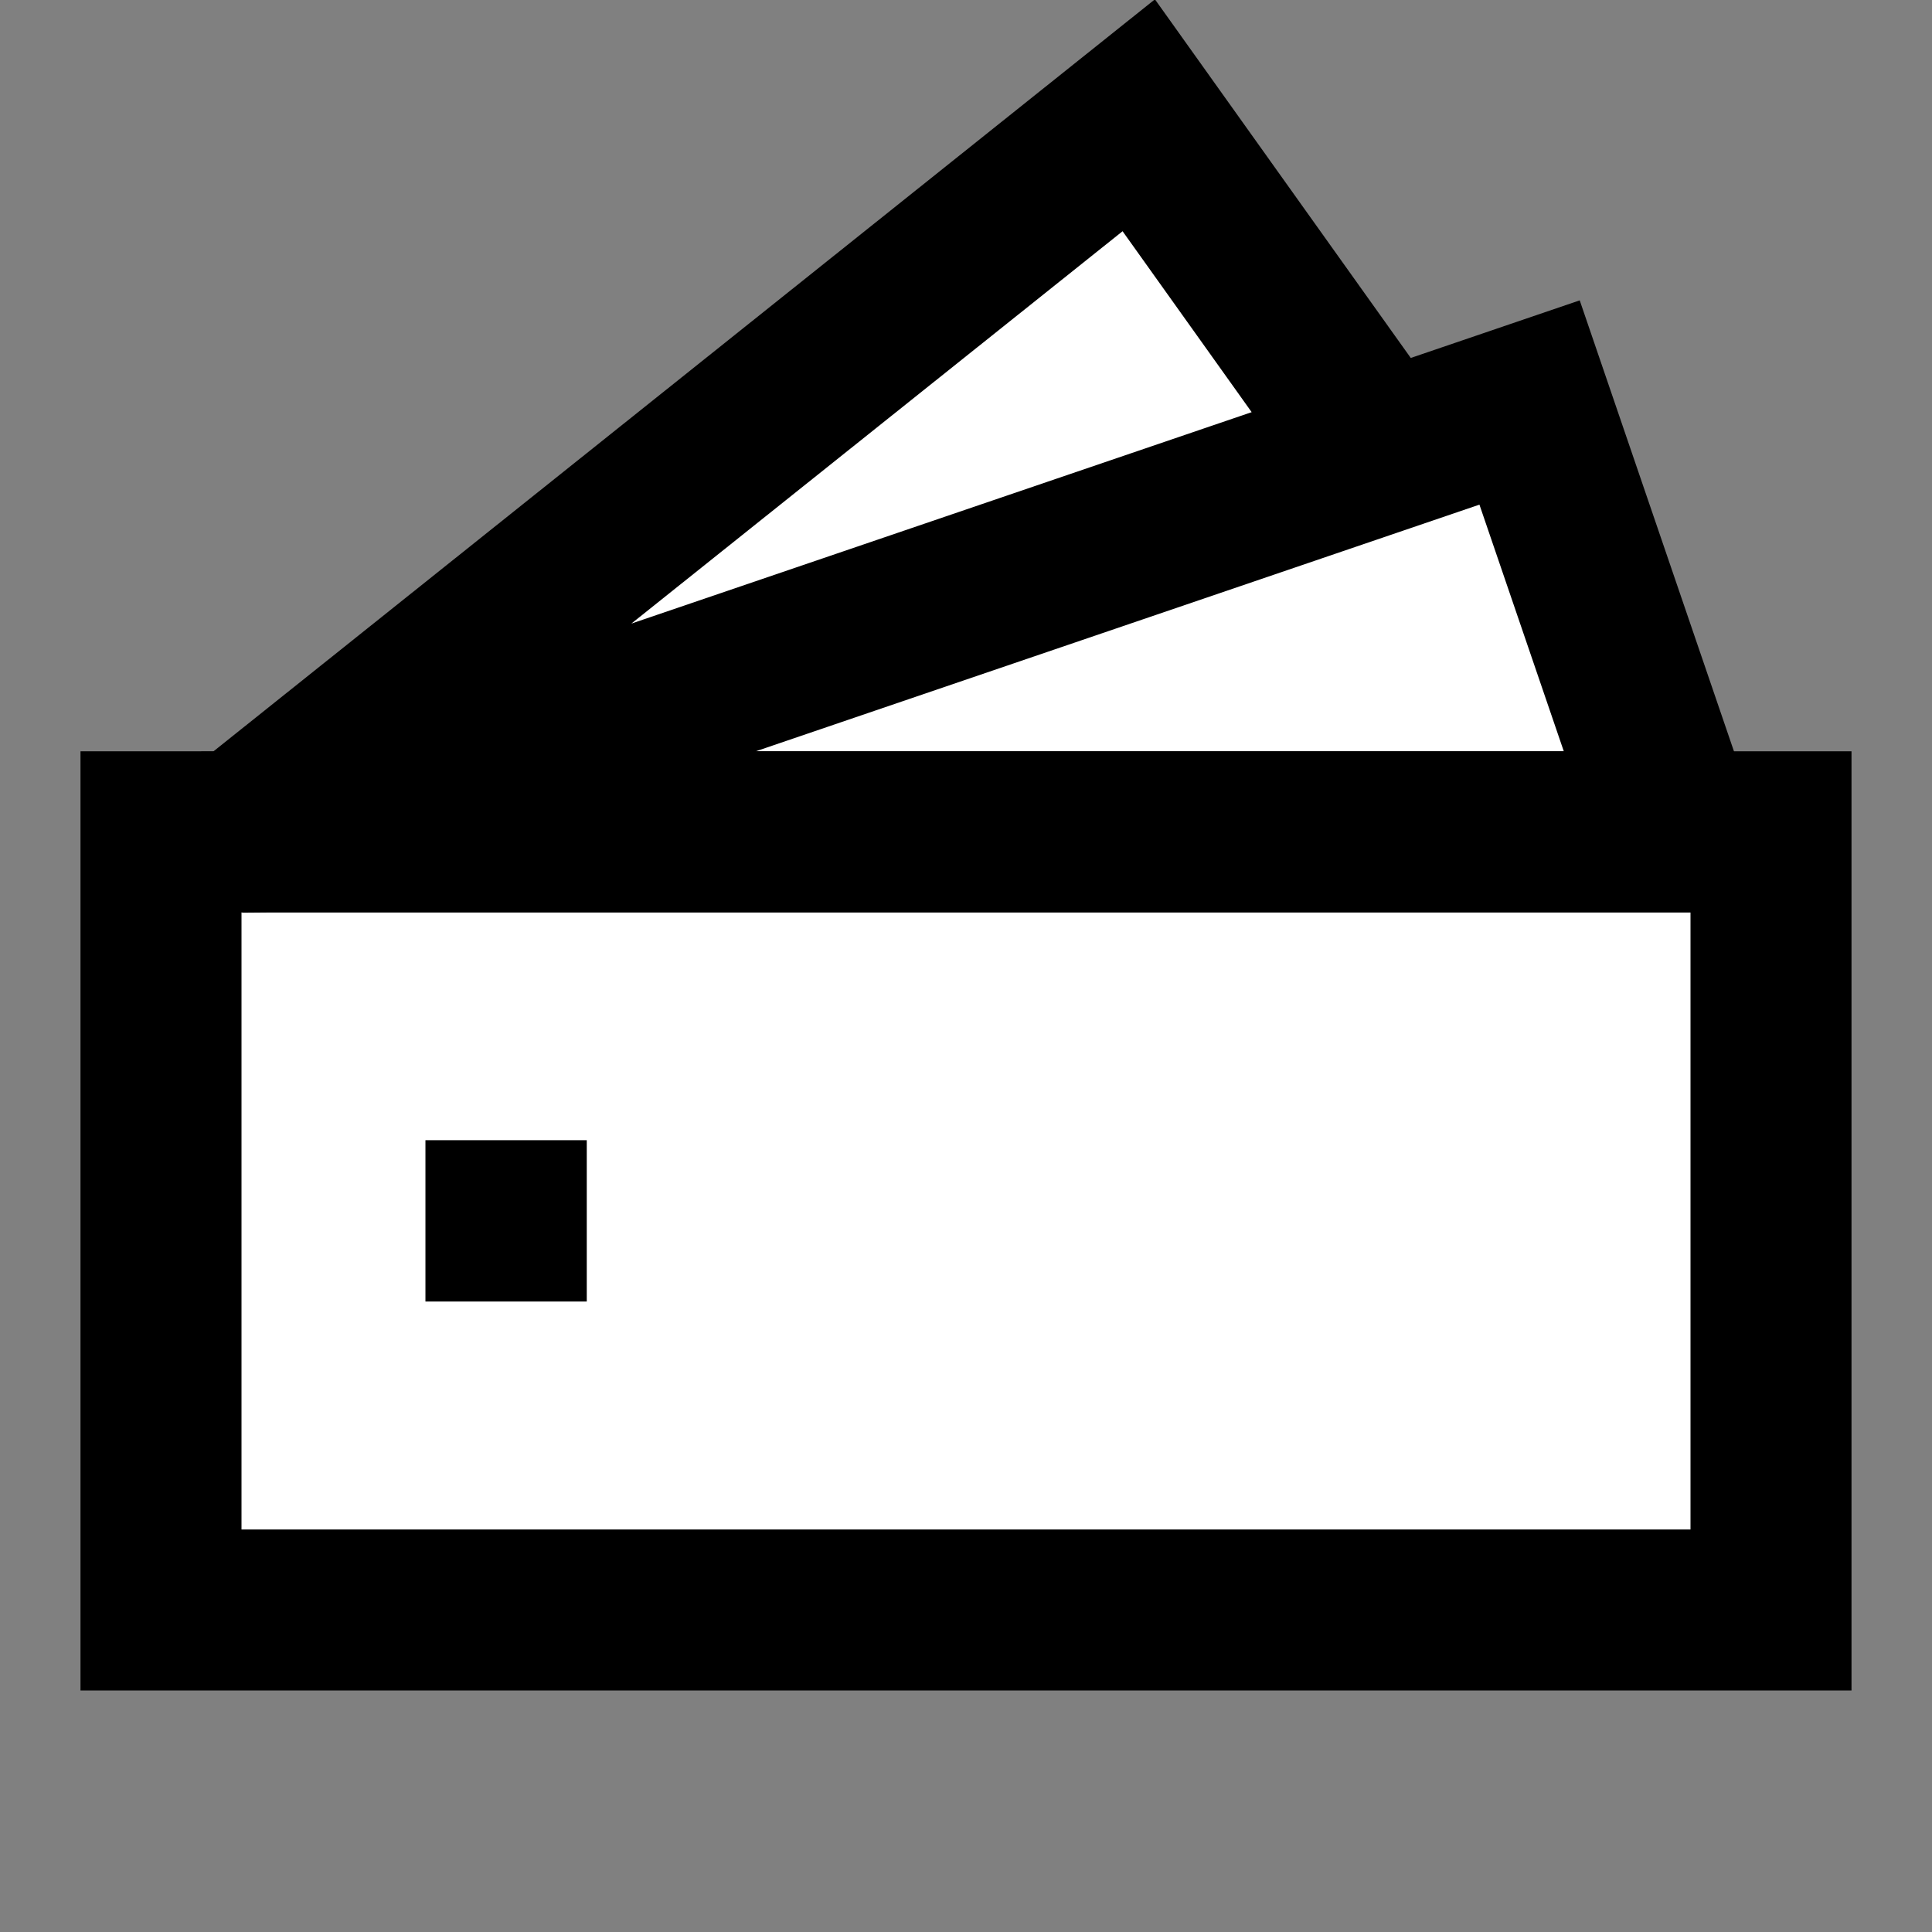 <svg width="24" height="24" viewBox="0 0 24 24" fill="none" xmlns="http://www.w3.org/2000/svg">
    <rect x="0" y="0" width="24" height="24" fill="#808080" stroke="none"/>
    <g id="pantone">
        <path id="fill1" d="M22 10.333V20L2 20L2 10.333L22 10.333Z" fill="white" />
        <g id="fill2">
            <path d="M20.824 10.333L19 5L3.353 10.333L20.824 10.333Z" fill="white" />
            <path d="M14.146 1.432L2.999 10.336L3.353 10.333L17.143 5.633L14.146 1.432Z" fill="white" />
        </g>
        <path id="stroke2"
            d="M3.354 10.333L20.825 10.333L19.001 5L3.354 10.333ZM3.354 10.333L17.143 5.633L14.146 1.432L2.999 10.336M3.354 10.333L2.999 10.336M2.999 10.336H2.5"
            stroke="black" stroke-width="2" />
        <g id="stroke1">
            <path d="M6.285 15.164H6.289V15.168H6.285V15.164Z" stroke="black" stroke-width="2"
                stroke-linecap="square" />
            <path d="M22 10.333V20L2 20L2 10.333L22 10.333Z" stroke="black" stroke-width="2"
                stroke-linecap="square" />
        </g>
    </g>
</svg>